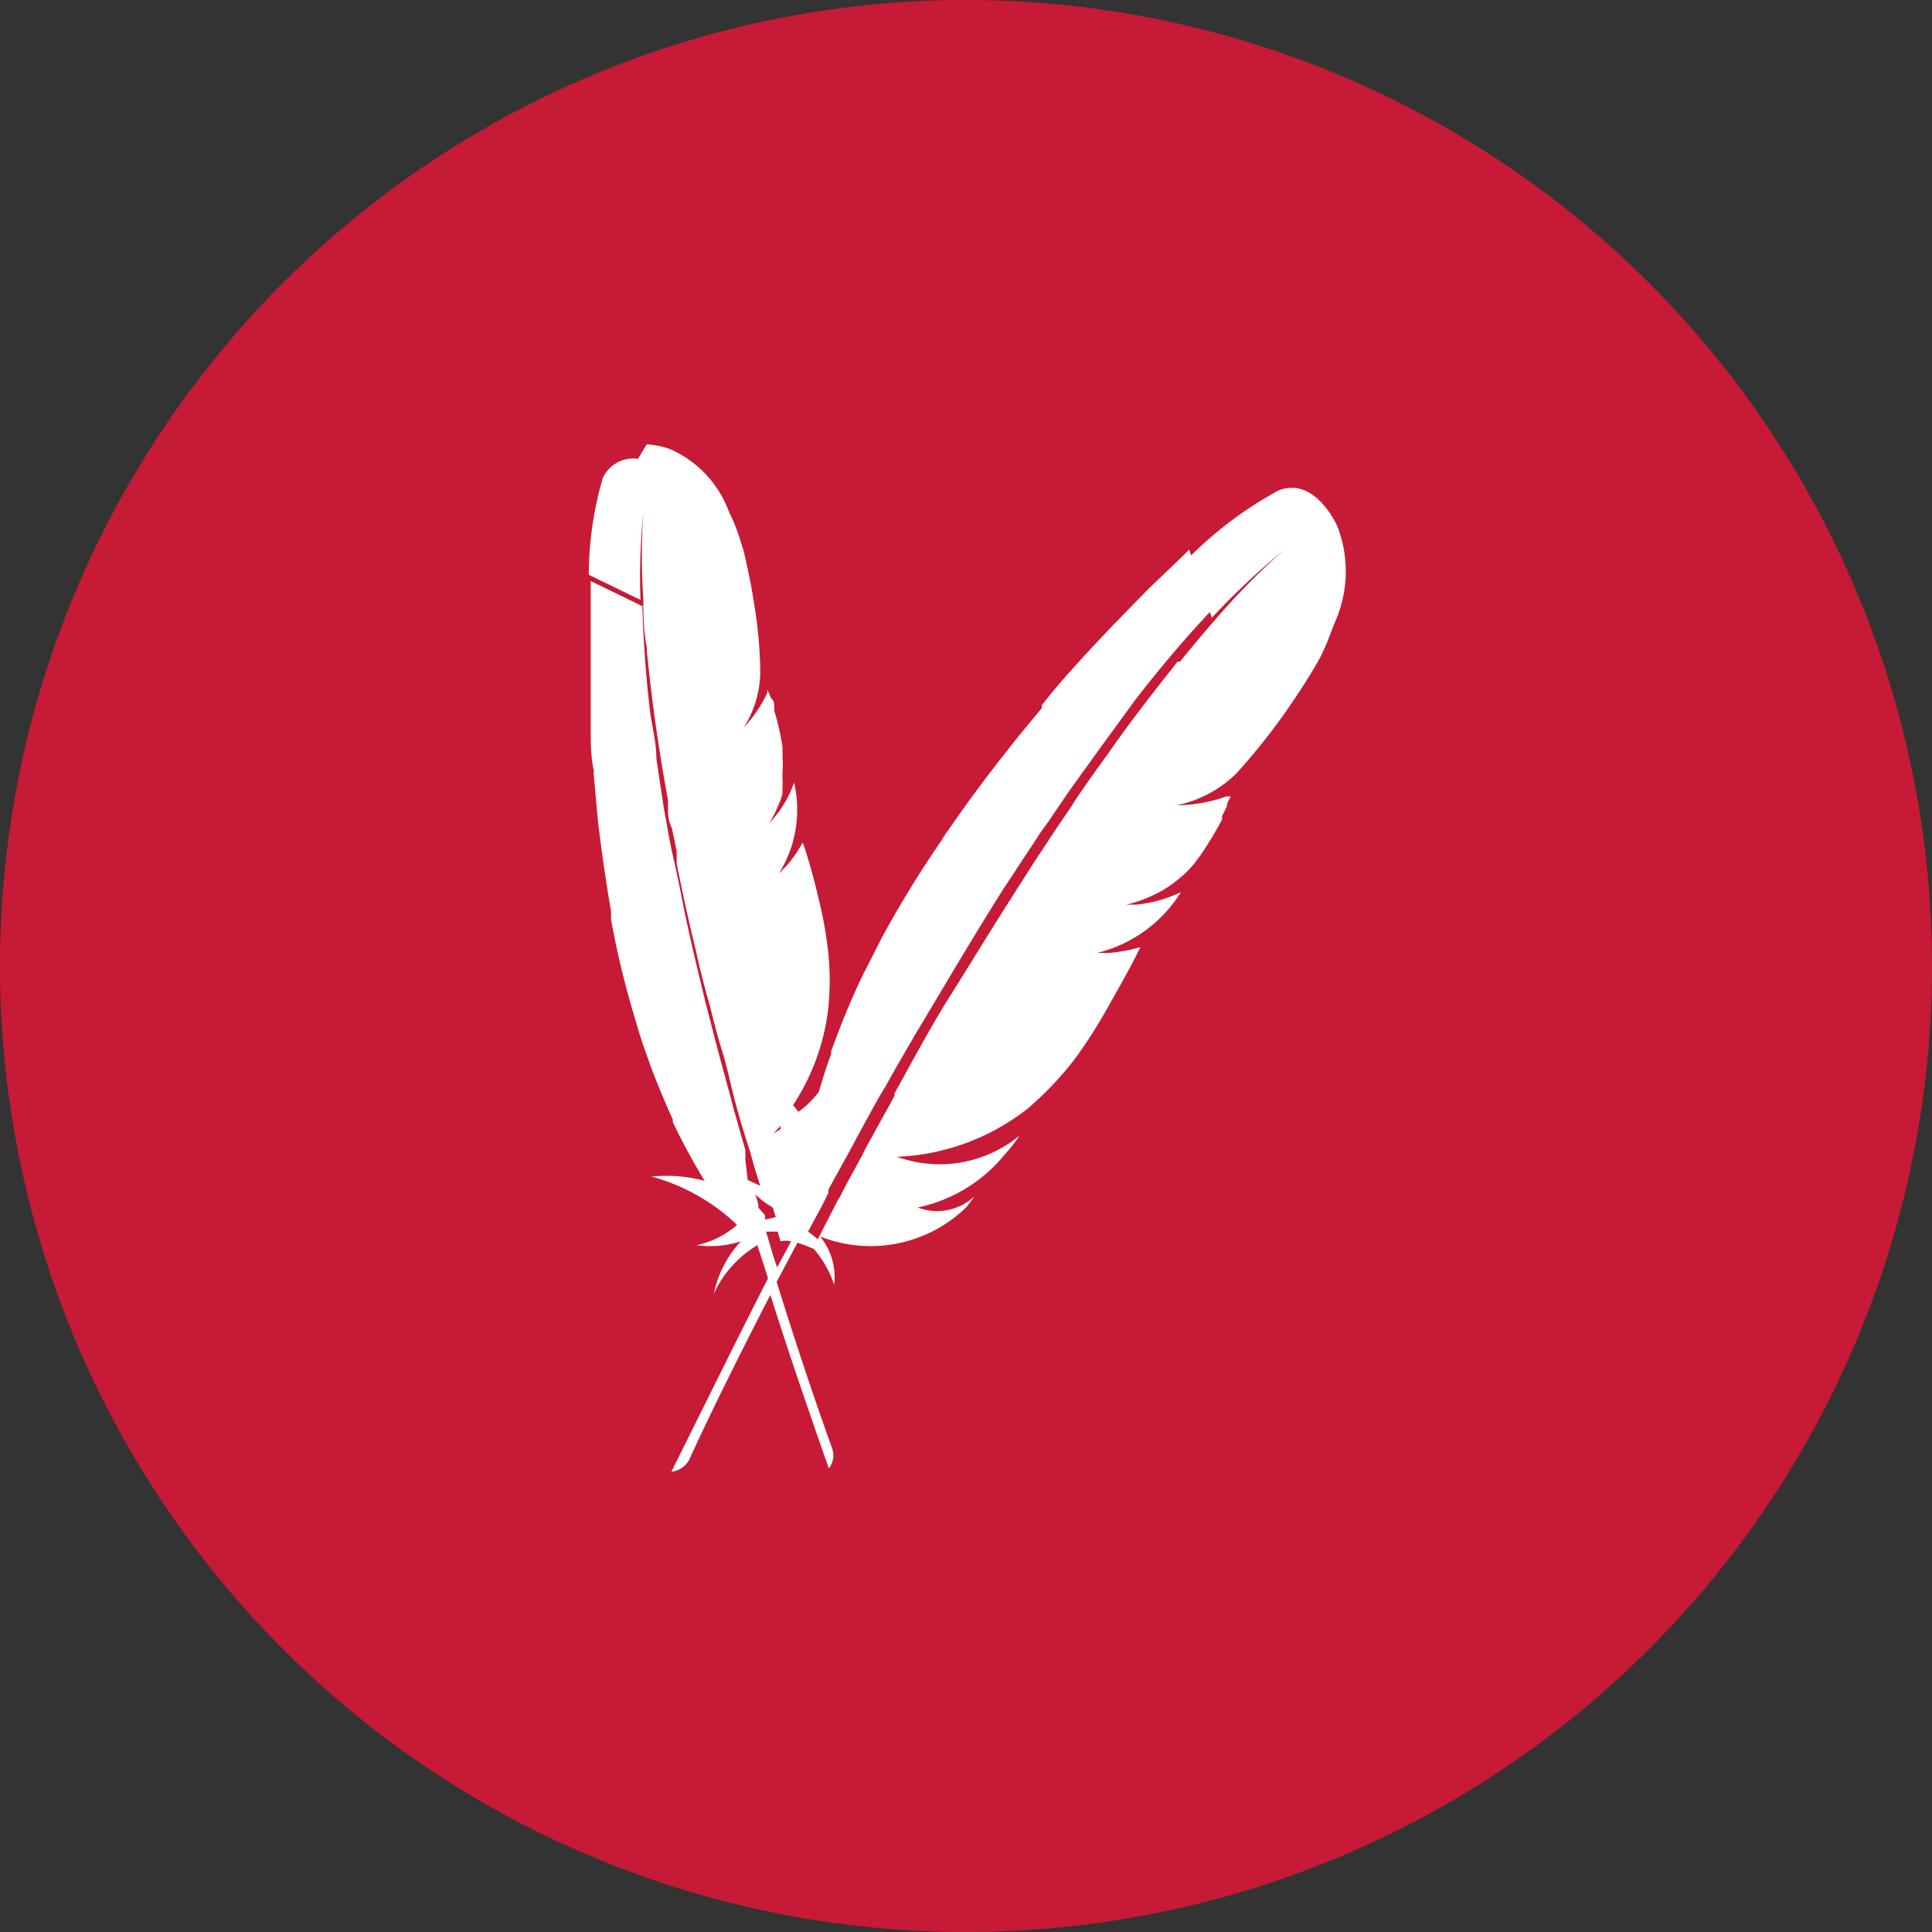 <svg id="Layer_1" data-name="Layer 1" xmlns="http://www.w3.org/2000/svg" viewBox="0 0 40 40"><rect x="0" y="0" width="40" height="40" fill="#333333" stroke="none"/><defs><style>.cls-1{fill:#c71a36;}.cls-2{fill:#fff;}</style></defs><path class="cls-1" d="M20,0A20,20,0,1,0,40,20,20,20,0,0,0,20,0Z"/><path class="cls-2" d="M13.21,9.5a.69.69,0,0,0-.73.4,7.21,7.21,0,0,0-.29,2l1.07.52a13.18,13.18,0,0,1,.06-1.81,12.87,12.87,0,0,0,0,1.79c0,.3,0,.63.07,1a.13.13,0,0,1,0,.06c.07.71.16,1.41.27,2.11.05.33.11.66.17,1h0s0,0,0,0l0,.14c0,.14,0,.28.08.43l.1.48,0,.26c.12.6.25,1.2.4,1.81.07.33.16.68.25,1s.17.69.27,1,.17.64.26,1a.08.08,0,0,0,0,0c.09.35.19.69.29,1l.05.15c.06.23.13.47.21.71l-.26-.12L15.43,24a1.46,1.46,0,0,0,0-.2h0c-.08-.26-.15-.53-.23-.8l-.06-.23-.27-1c-.09-.33-.17-.67-.26-1l-.24-1c-.08-.36-.16-.7-.23-1.06s-.14-.7-.21-1-.13-.68-.19-1c0,0,0,0,0,0h0l-.15-1c0-.35-.1-.7-.14-1.05-.08-.7-.13-1.41-.15-2.11l-1.07-.52c0,.07,0,.13,0,.2,0,.26,0,.53,0,.82s0,.67,0,1,0,.66,0,1,0,.59.06.89v0h0a.13.13,0,0,1,0,.06l.09,1q.11.93.27,1.86l0,.17a18.11,18.11,0,0,0,.48,2c.06.21.12.41.18.59l.17.48q.21.55.45,1.08h0l0,.05a13,13,0,0,0,.66,1.22l0,0a3,3,0,0,0-1.1-.09,4.13,4.13,0,0,1,1.77,1,1.83,1.83,0,0,1-.84.42,2.06,2.06,0,0,0,.92-.08,2.26,2.26,0,0,0-.56,1.08,2.3,2.3,0,0,1,.9-1c.07.22.15.45.22.69-.67,1.31-1.32,2.64-2,4a.47.47,0,0,0,.38-.27c.11-.25.72-1.56,1.67-3.39.36,1.14.77,2.34,1.21,3.59a.43.43,0,0,0,.07-.41c-.41-1.14-.79-2.29-1.15-3.45l.43-.81a2.92,2.92,0,0,1,.34.13,2.15,2.15,0,0,1,.42.74,1.33,1.33,0,0,0-.29-1A2.84,2.84,0,0,0,20,25a2,2,0,0,0,.17-.23A1.12,1.12,0,0,1,19,25a3.16,3.16,0,0,0,1.78-1.07,3.85,3.85,0,0,0,.33-.42,2.6,2.6,0,0,1-2.54.44l0,0a4.68,4.68,0,0,0,2.71-1,6.91,6.91,0,0,0,1-1.06A10.81,10.81,0,0,0,23,20.74c.2-.35.41-.72.61-1.13a3.55,3.55,0,0,1-.65.12h-.25a2.83,2.83,0,0,0,1.74-1.26,2.73,2.73,0,0,1-.93.26h-.2a2.76,2.76,0,0,0,.7-.27,2.2,2.2,0,0,0,.32-.21l.11-.09a2,2,0,0,0,.25-.25.71.71,0,0,0,.07-.09l.09-.12a7.85,7.85,0,0,0,.44-.73.25.25,0,0,0,0-.07l.1-.2c0-.09.06-.16.08-.21l-.09,0a3.09,3.09,0,0,1-.95.18h-.07A2.45,2.45,0,0,0,25.61,16a13.46,13.46,0,0,0,1-1.25c.23-.33.44-.65.61-.94s.18-.34.26-.52l.15-.39h-1.3c.43,0,.89,0,1.3,0a2.58,2.58,0,0,0,.06-2s-.46-1.06-1.23-.74a8,8,0,0,0-1.82,1.36l.45,1.27a15.22,15.22,0,0,1,1.49-1.4,14.49,14.49,0,0,0-1.42,1.44c-.22.25-.47.55-.73.87l-.05,0c-.5.63-1,1.27-1.45,1.92-.22.3-.44.61-.67.95h0s0,0,0,0l-.08.13-.28.41-.31.47-.16.24-.49.77c-.43.67-.84,1.35-1.25,2s-.79,1.36-1.17,2.05l0,.05-.59,1.07-.08.16c-.15.28-.31.56-.46.86h0a.75.75,0,0,0-.07.12l-.39.76a1.56,1.56,0,0,0-.2-.16l.3-.56.12-.24,0-.07.48-.87.11-.21h0l.45-.82.14-.23c.19-.35.4-.7.6-1.05.6-1,1.22-2.06,1.86-3.07l.66-1c.08-.13.16-.24.25-.36l.42-.62s0,0,0,0h0l.67-.93.73-1c.49-.63,1-1.24,1.55-1.82l-.45-1.27-.16.16-.67.64-.8.82c-.49.52-1,1.06-1.42,1.6l0,0h0l0,.06c-.23.28-.47.56-.7.86-.44.55-.86,1.12-1.26,1.7a1.63,1.63,0,0,0-.11.17,23,23,0,0,0-1.23,2l-.32.63c-.09.17-.17.34-.25.52-.18.4-.34.81-.49,1.22h0a.14.14,0,0,0,0,.06c-.1.26-.18.53-.26.79a2,2,0,0,1-.42.41l-.11-.14a4.62,4.62,0,0,0,.72-1.93,5.65,5.65,0,0,0,0-1.3,8.69,8.69,0,0,0-.21-1.12c-.08-.34-.18-.71-.31-1.09a2.75,2.75,0,0,1-.33.48l-.08.08a.6.6,0,0,1-.08.08,2.49,2.49,0,0,0,.31-1.88,2.25,2.25,0,0,1-.43.75l-.09.1,0,0a2.53,2.53,0,0,0,.28-.61l0-.13a1.29,1.29,0,0,0,0-.19v-.13a1.61,1.61,0,0,0,0-.31.31.31,0,0,0,0-.1c0-.05,0-.09,0-.13a6.11,6.11,0,0,0-.17-.74s0,0,0-.07,0-.13-.07-.19a1.42,1.42,0,0,0-.08-.18.16.16,0,0,1,0,.09,2.74,2.74,0,0,1-.48.7h0l0,0a2.19,2.19,0,0,0,.34-1.23,9.62,9.62,0,0,0-.14-1.41c-.05-.33-.12-.65-.2-1-.05-.16-.1-.33-.16-.49s-.1-.23-.15-.34h0a2.27,2.27,0,0,0-1.19-1.28,1.65,1.65,0,0,0-.51-.11Zm2.95,13.81,0,.07h0l-.15.09,0,0,.17-.18Zm-.52,1.42A1.86,1.86,0,0,0,16,25l.06.2-.22.05,0-.09L15.7,25l0-.07Zm.22.77h.24l.06.2a.54.54,0,0,1,.22,0l-.29.54C16,26,15.94,25.75,15.86,25.5Z"/></svg>